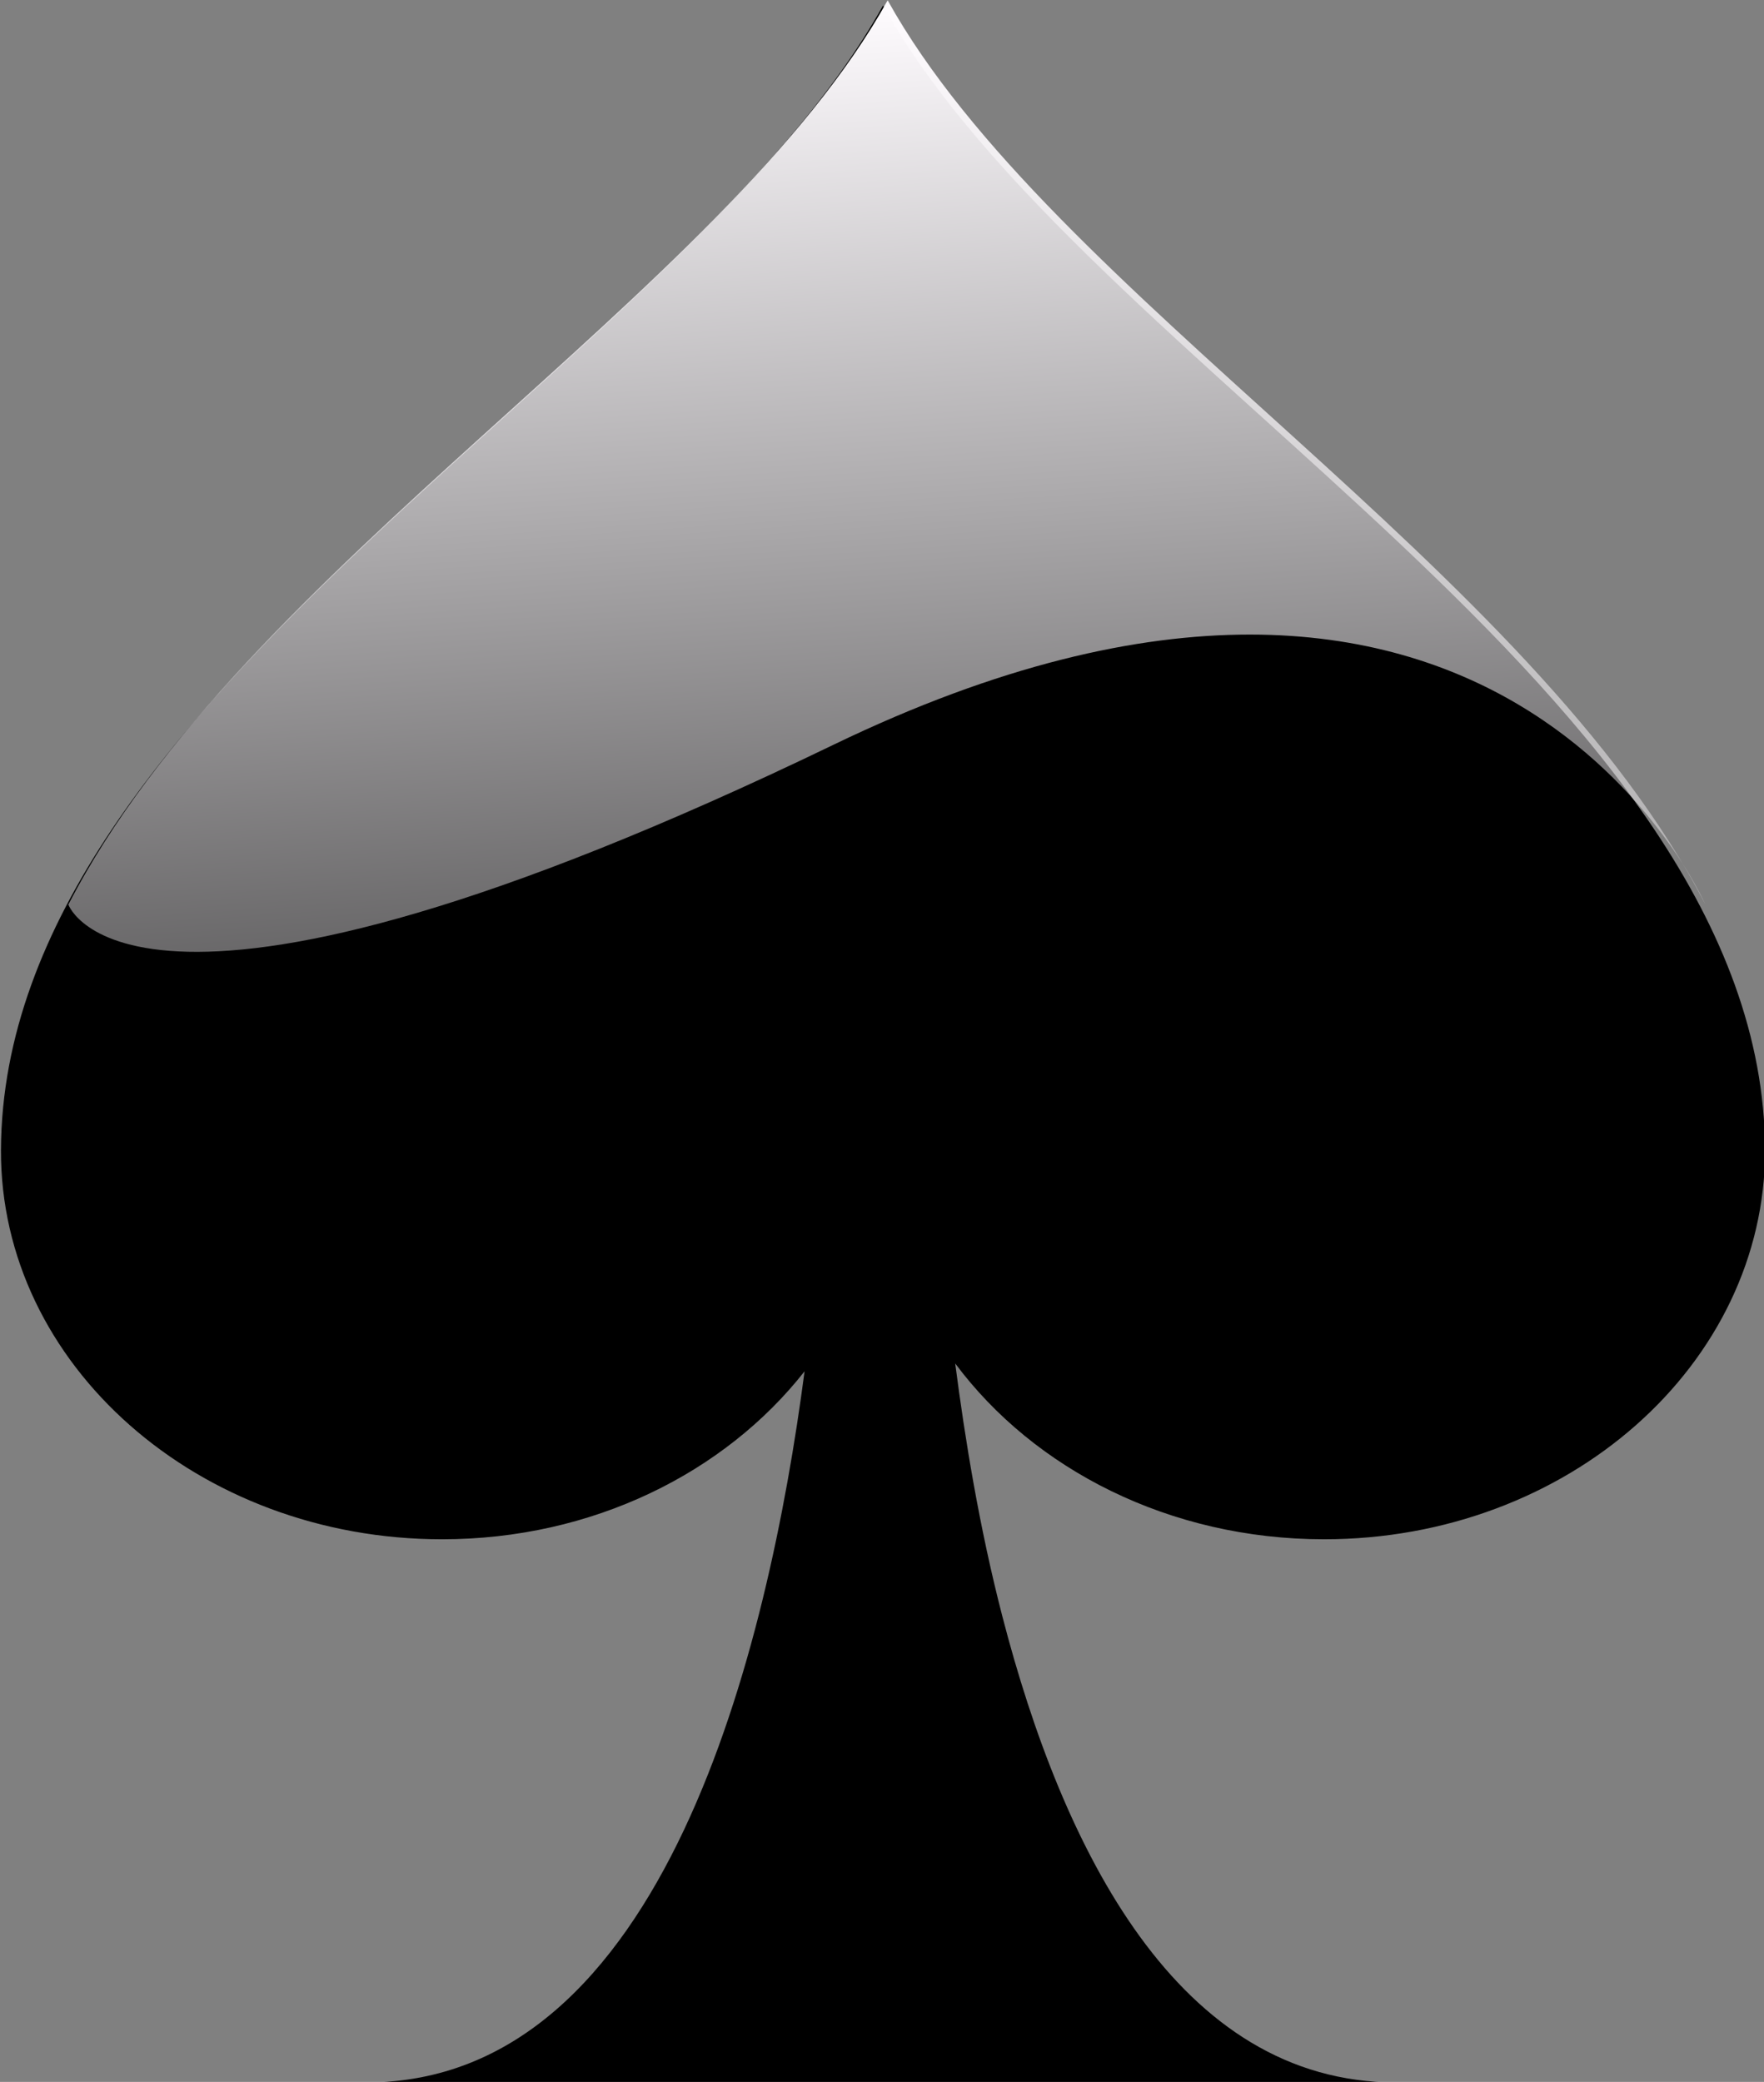 <?xml version="1.0" encoding="UTF-8" standalone="no"?>
<!-- Created with Inkscape (http://www.inkscape.org/) -->

<svg
   xmlns:dc="http://purl.org/dc/elements/1.1/"
   xmlns:cc="http://creativecommons.org/ns#"
   xmlns:rdf="http://www.w3.org/1999/02/22-rdf-syntax-ns#"
   xmlns:svg="http://www.w3.org/2000/svg"
   xmlns="http://www.w3.org/2000/svg"
   xmlns:xlink="http://www.w3.org/1999/xlink"
   xmlns:sodipodi="http://sodipodi.sourceforge.net/DTD/sodipodi-0.dtd"
   xmlns:inkscape="http://www.inkscape.org/namespaces/inkscape"
   width="136.272"
   height="160.794"
   id="svg3182"
   version="1.1"
   inkscape:version="0.48.4 r9939"
   sodipodi:docname="Nouveau document 7">
  <rect width="100%" height="100%" fill="#808080" stroke="none"/>
  <defs
     id="defs3184">
    <linearGradient
       inkscape:collect="always"
       xlink:href="#linearGradient4034"
       id="linearGradient6218"
       gradientUnits="userSpaceOnUse"
       x1="73.141"
       y1="102.643"
       x2="99.216"
       y2="102.643" />
    <linearGradient
       id="linearGradient4034">
      <stop
         style="stop-color:#fffcff;stop-opacity:0.934;"
         offset="0"
         id="stop4036" />
      <stop
         style="stop-color:#fffcff;stop-opacity:0;"
         offset="1"
         id="stop4038" />
    </linearGradient>
    <linearGradient
       inkscape:collect="always"
       xlink:href="#linearGradient4083"
       id="linearGradient6216"
       gradientUnits="userSpaceOnUse"
       gradientTransform="translate(-22.062,-30.83)"
       x1="85.613"
       y1="96.198"
       x2="87.31"
       y2="120.745" />
    <linearGradient
       inkscape:collect="always"
       id="linearGradient4083">
      <stop
         style="stop-color:#fffcff;stop-opacity:1;"
         offset="0"
         id="stop4085" />
      <stop
         style="stop-color:#fffcff;stop-opacity:0;"
         offset="1"
         id="stop4087" />
    </linearGradient>
    <linearGradient
       y2="102.643"
       x2="99.216"
       y1="102.643"
       x1="73.141"
       gradientUnits="userSpaceOnUse"
       id="linearGradient3180"
       xlink:href="#linearGradient4034"
       inkscape:collect="always" />
  </defs>
  <sodipodi:namedview
     id="base"
     pagecolor="#ffffff"
     bordercolor="#666666"
     borderopacity="1.0"
     inkscape:pageopacity="0.0"
     inkscape:pageshadow="2"
     inkscape:zoom="0.35"
     inkscape:cx="375"
     inkscape:cy="520"
     inkscape:document-units="px"
     inkscape:current-layer="layer1"
     showgrid="false"
     fit-margin-top="0"
     fit-margin-left="0"
     fit-margin-right="0"
     fit-margin-bottom="0"
     inkscape:window-width="690"
     inkscape:window-height="615"
     inkscape:window-x="75"
     inkscape:window-y="75"
     inkscape:window-maximized="0" />
  <g
     inkscape:label="Calque 1"
     inkscape:groupmode="layer"
     id="layer1"
     transform="translate(-4.9385126e-6,-891.568)">
    <g
       id="g6206"
       transform="matrix(3.88,0,0,3.88,-728.565,649.647)">
      <g
         style="fill-rule:nonzero;stroke-miterlimit:4"
         id="g3246"
         transform="matrix(1.25,0,0,1.25,98.692,-68.034)">
        <path
           inkscape:connector-curvature="0"
           d="m -45,334.688 c -3.978,7.164 -17.524,13.729 -17.562,22.781 -0.018,4.275 3.929,7.75 8.781,7.75 2.998,0 5.634,-1.325 7.219,-3.344 -0.721,5.49 -2.783,14.151 -8.719,14.156 l 20.5,0 c -4.349,0.004 -6.644,-4.645 -7.844,-9.281 -0.457,-1.765 -0.742,-3.521 -0.938,-5.031 1.57,2.108 4.268,3.5 7.344,3.5 4.852,0 8.781,-3.475 8.781,-7.75 C -27.475,348.416 -41.021,341.852 -45,334.688 z"
           transform="matrix(0.8,0,0,0.8,121.331,-163.355)"
           id="path3248" />
      </g>
      <g
         transform="matrix(1.25,0,0,1.25,125.993,-19.353)"
         id="g2005"
         style="fill:url(#linearGradient3180);fill-opacity:1;fill-rule:nonzero;stroke-miterlimit:4">
        <path
           inkscape:connector-curvature="0"
           sodipodi:nodetypes="ccscc"
           style="fill:url(#linearGradient6216);fill-opacity:1;stroke:none"
           id="path2007"
           d="m 63.564,65.368 c -2.594,4.672 -10.282,9.028 -13.05,14.4 0,0 1.005,2.852 12.189,-2.546 10.568,-5.1 13.886,2.546 13.886,2.546 -2.767,-5.372 -10.43,-9.728 -13.025,-14.4 z" />
      </g>
    </g>
  </g>
</svg>
